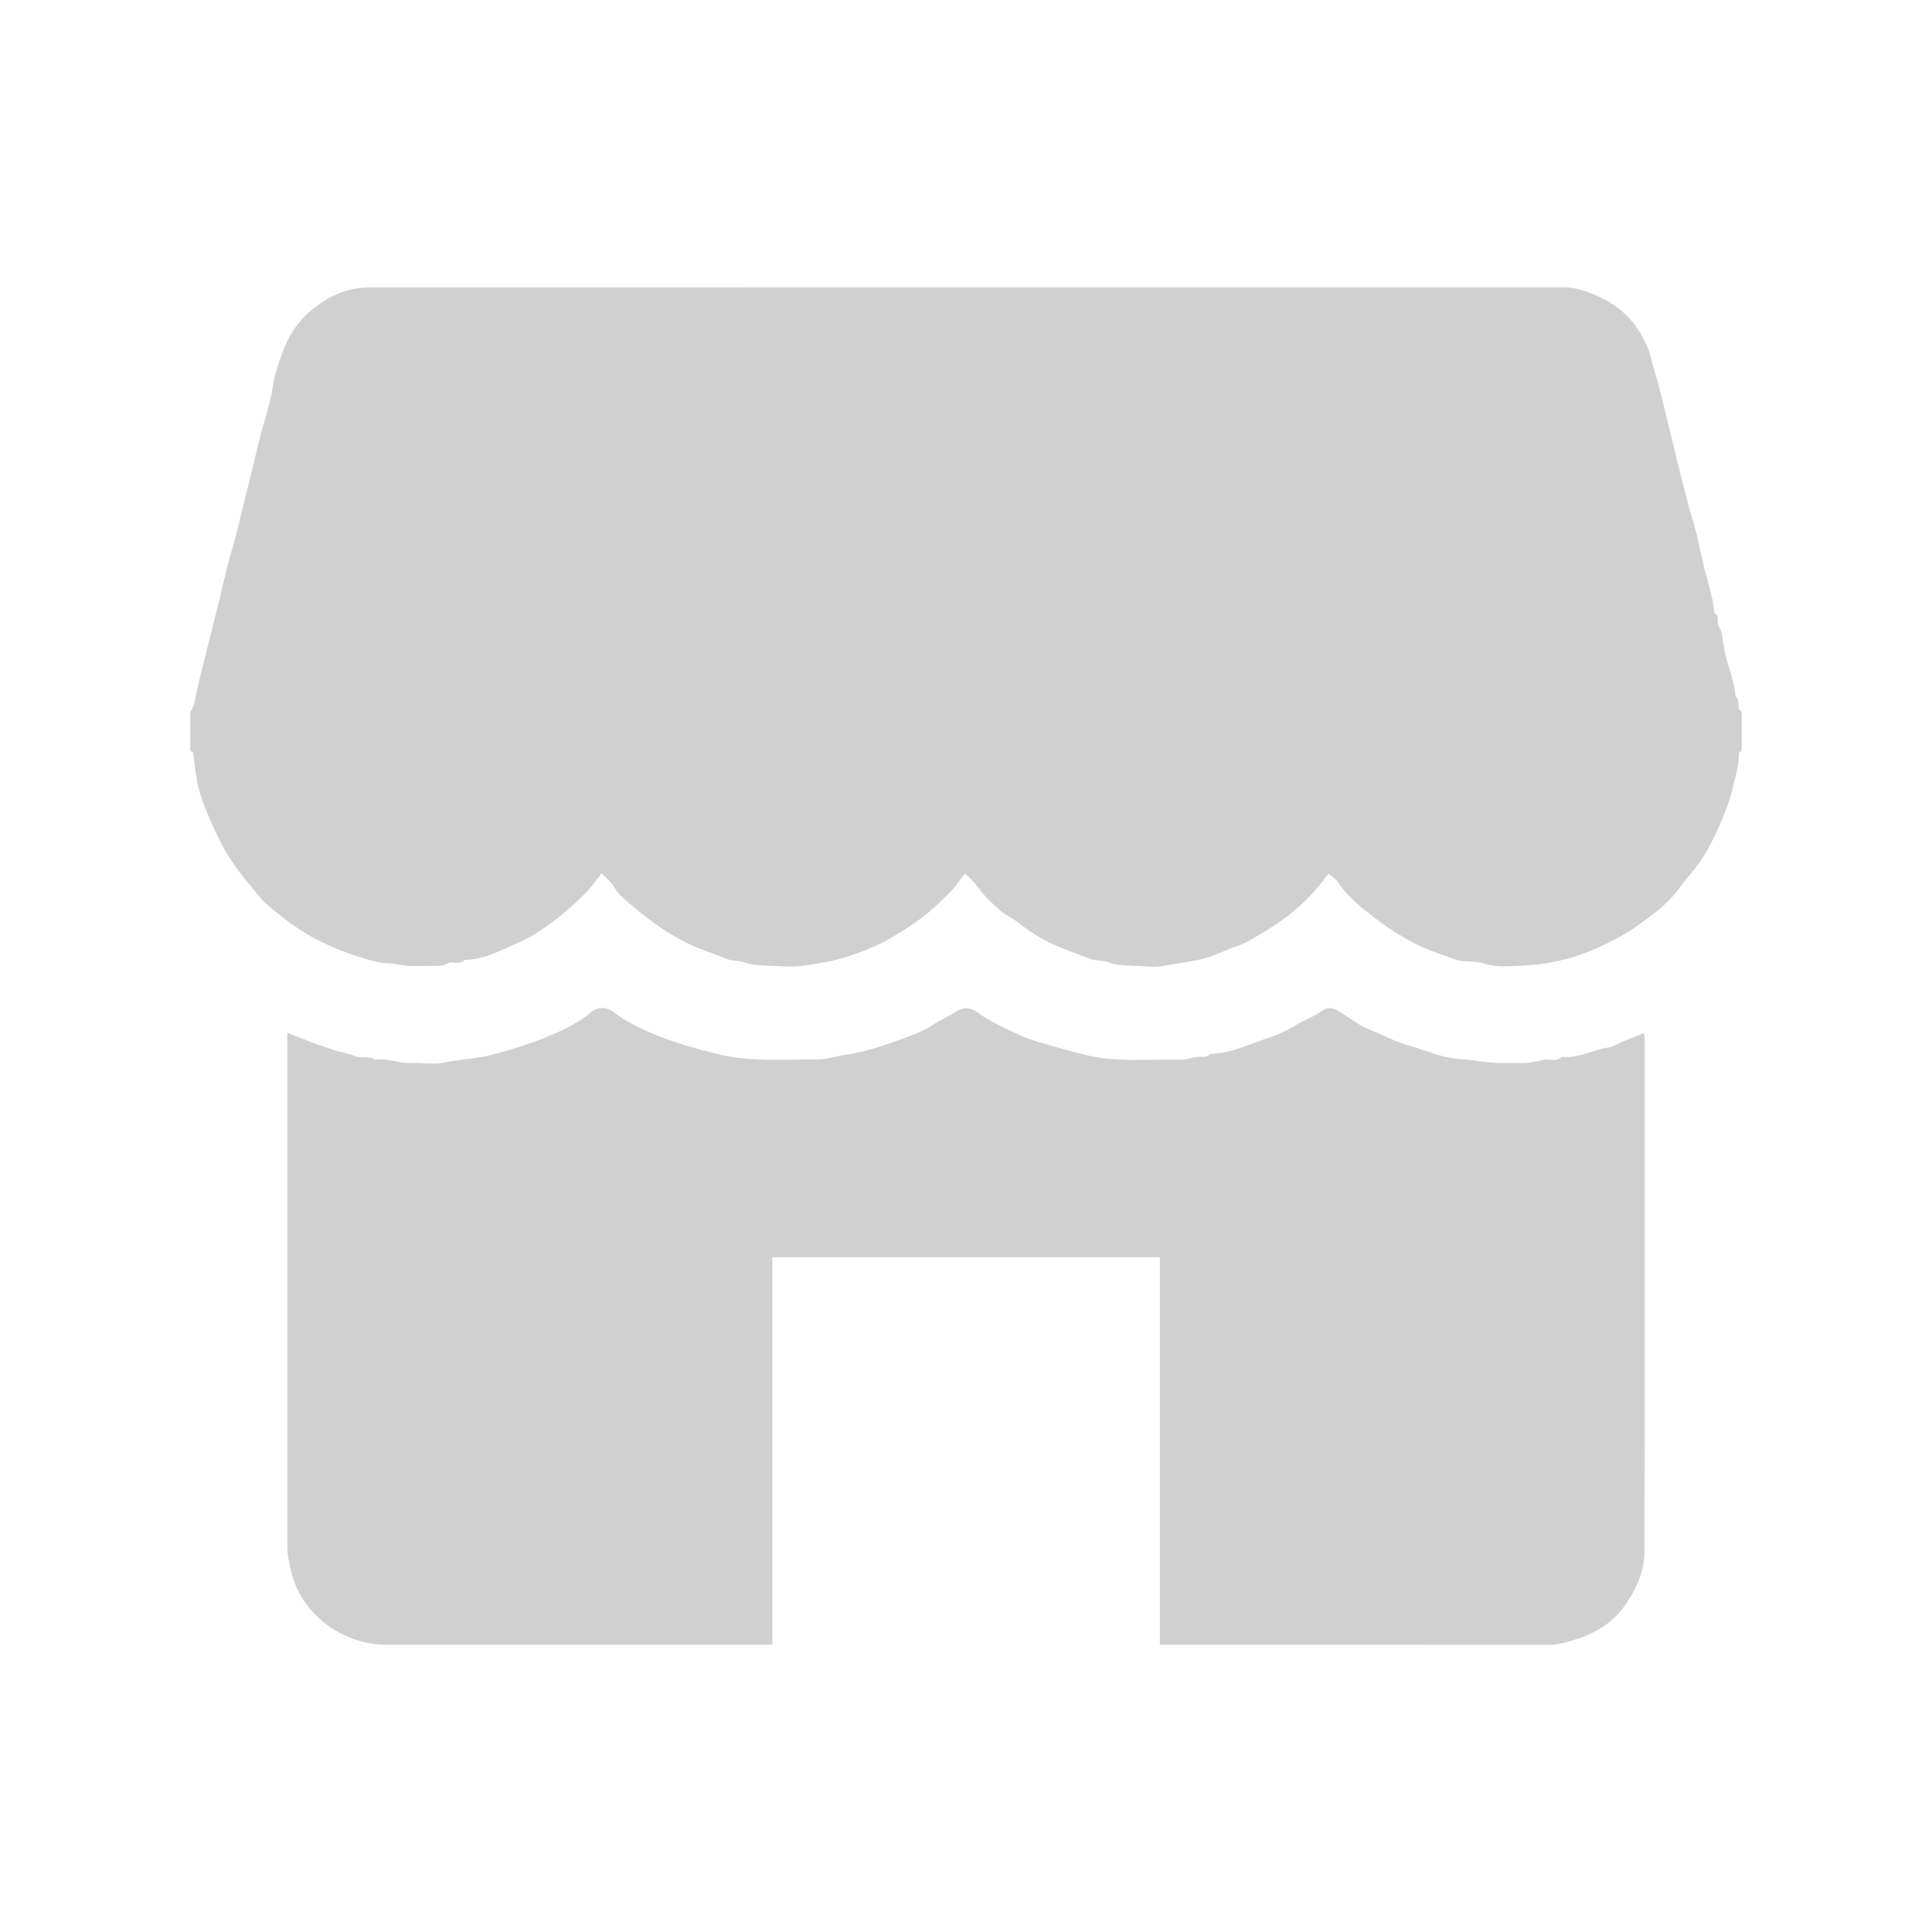 <?xml version="1.0" encoding="utf-8"?>
<!-- Generator: Adobe Illustrator 24.2.3, SVG Export Plug-In . SVG Version: 6.00 Build 0)  -->
<svg version="1.1" xmlns="http://www.w3.org/2000/svg" xmlns:xlink="http://www.w3.org/1999/xlink" x="0px" y="0px"
	 viewBox="0 0 1297.69 1297.69" style="enable-background:new 0 0 1297.69 1297.69;" xml:space="preserve">
<style type="text/css">
	.st0{display:none;}
	.st1{display:inline;fill:none;stroke:#FFCA79;stroke-width:2;stroke-miterlimit:10;}
	.st2{fill:#FFCA79;}
	.st3{fill:#97EDC5;}
	.st4{fill:#333333;}
	.st5{fill:#888888;}
	.st6{fill:#07AB83;}
	.st7{fill:#FFFFFF;}
	.st8{fill:#89A2D3;}
	.st9{fill:#8AA3D4;}
	.st10{fill:#C5D4F1;}
	.st11{fill:#D0D0D0;}
	.st12{opacity:0.3;}
	.st13{fill:#FFF0DC;}
	.st14{filter:url(#Adobe_OpacityMaskFilter);}
	.st15{opacity:0.2;mask:url(#SVGID_1_);}
	.st16{fill:#DBDBDB;}
</style>
<g id="spare_drawing" class="st0">
</g>
<g id="defult_icons">
	<g>
		<path class="st11" d="M1169.84,477.87c0,8.82,0,17.64,0,26.46c-0.68,0.54-1.96,1.1-1.94,1.62c0.28,7.9-2.13,15.21-3.88,22.8
			c-3.4,14.77-13.12,36.37-20.99,48.36c-4.52,6.88-10.21,12.76-14.93,19.31c-7.3,10.11-16.81,17.12-26.6,24.19
			c-9.82,7.09-20.34,12.62-31.49,17.35c-15.56,6.6-31.71,10.05-48.41,10.7c-8.5,0.33-17.09,1.19-25.68-1.63
			c-5.76-1.9-12.66-0.47-18.31-2.53c-9.1-3.32-18.5-6.17-27.09-10.67c-7.86-4.12-15.5-8.67-22.76-14.04
			c-10.87-8.03-21.52-15.98-29.17-27.37c-1.39-2.07-3.78-3.46-6.18-5.57c-4.17,5.1-7.61,9.92-11.66,14.15
			c-9.96,10.39-21.26,19.01-33.84,26.2c-4.67,2.67-9.11,5.79-14.19,7.59c-5.32,1.89-10.62,4.1-15.72,6.27
			c-11.16,4.74-22.99,5.18-34.47,7.56c-6.18,1.28-12.85,0.49-19.28,0.15c-6.18-0.33-12.77-0.15-18.35-2.33
			c-4.19-1.64-8.34-0.79-12.27-2.29c-20.48-7.84-30.92-10.37-49.63-25.15c-3.48-2.75-7.86-4.41-11.14-7.34
			c-5.27-4.71-10.55-9.63-14.69-15.29c-2.57-3.52-5.17-6.48-9.11-9.57c-3.58,4.58-6.4,9.04-10.06,12.65
			c-6.37,6.3-12.86,12.61-20.05,17.91c-6.61,4.86-13.63,9.25-20.84,13.35c-8.84,5.03-18.2,8.72-27.68,11.78
			c-9.66,3.12-19.87,4.8-29.97,6.17c-6.66,0.91-13.55,0.44-20.32,0.1c-6.52-0.33-13.47-0.1-19.35-2.38
			c-3.9-1.51-7.7-0.67-11.31-2.15c-9.56-3.93-19.51-6.88-28.75-11.65c-13.53-6.97-25.63-15.95-37.09-25.84
			c-3.56-3.07-7.39-6.27-9.68-10.24c-2.26-3.91-5.23-6.44-8.98-9.85c-3.65,4.65-6.47,9.09-10.11,12.7
			c-6.13,6.06-12.45,12.03-19.3,17.23c-7.84,5.95-15.81,11.98-24.93,15.87c-12.16,5.18-23.77,12.25-37.63,12.3
			c-3.21,3.93-8.03,0.44-11.26,2.23c-4.17,2.31-8.29,1.69-12.49,1.81c-4.74,0.14-9.51,0.3-14.24-0.04
			c-4.83-0.35-9.61-1.78-14.42-1.83c-5.63-0.06-10.75-1.9-15.93-3.44c-13.6-4.04-26.55-9.49-38.81-16.88
			c-9.23-5.56-17.47-12.22-25.6-19.09c-4.26-3.59-7.41-8.36-11.02-12.61c-11.73-13.79-17.52-22.9-25-39.57
			c-10.77-23.99-10.91-28.89-13.44-49.39c-0.08-0.61-1.28-1.08-1.96-1.62c0-8.82,0-17.64,0-26.46c2.97-3.44,3.08-7.9,3.99-11.98
			c2.08-9.31,4.33-18.62,6.69-27.82c3.3-12.87,6.49-25.78,9.67-38.68c2.2-8.93,3.99-17.98,6.66-26.76
			c3.68-12.12,6.46-24.47,9.47-36.74c2.95-12.03,6.03-24.05,8.82-36.13c1.45-6.27,3.36-12.81,5.13-19.11
			c1.78-6.32,3.75-12.83,4.68-19.53c0.91-6.53,2.88-12.98,4.95-19.27c4.07-12.37,9.82-23.7,20.03-32.44
			c11.6-9.93,24.76-16.35,40.01-16.35c267.26-0.15,534.52-0.1,801.78-0.13c8.2,0,15.7,2.56,23.06,5.76
			c16.2,7.04,27.42,18.84,34.04,35.23c1.93,4.77,2.78,9.77,4.28,14.53c3.9,12.4,6.55,25.09,9.72,37.64c3.03,12,5.72,24.17,8.87,36.1
			c2.31,8.76,4.32,17.74,7.07,26.47c2.73,8.67,4.63,17.82,6.51,26.83c2.54,12.15,7.13,23.82,8.28,36.27
			c4.15,2.14,0.81,6.7,3.33,9.91c2.12,2.71,1.95,7.24,2.73,10.98c0.72,3.44,1.06,6.99,2.1,10.33c2.56,8.2,5.14,16.37,6.05,24.96
			C1169.42,470.31,1165.67,475.71,1169.84,477.87z"/>
		<path class="st11" d="M779.04,1104.69c0-87.11,0-173.5,0-260.2c-86.75,0-173.14,0-260.25,0c0,86.43,0,173.07,0,260.2
			c-3.69,0-6.68,0-9.67,0c-83.78,0-167.55,0-251.33,0c-13.36,0-28.87-5.83-39.76-14.58c-12.24-9.83-19.79-21.5-23.32-38.07
			c-0.97-4.54-1.73-8.91-1.73-13.46c-0.02-111.59-0.02-223.18-0.02-334.77c0-3.31,0-6.63,0-10.14c5.56,2.18,10.46,4.05,15.31,6.03
			c4.96,2.03,10.15,3.44,15.11,5.31c5.05,1.91,10.41,2.26,15.43,4.51c3.89,1.74,9.18-0.76,13.25,2.38
			c8.05-1.53,15.61,2.37,23.58,2.09c7.79-0.27,15.88,1.24,23.33-0.37c10.67-2.3,21.57-2.47,32.26-5.33
			c10.09-2.7,20.19-5.74,29.79-9.36c12.56-4.74,25.23-10.16,35.91-18.95c4.8-3.95,10.39-3.76,15.11-0.19
			c9.45,7.16,20.07,12.09,30.92,16.3c12.93,5.02,26.23,8.85,39.83,12.08c22.15,5.26,44.37,3.39,66.57,3.46
			c6.16,0.02,12.61-2.33,18.83-3.18c13.39-1.84,25.81-6.41,38.33-10.85c7.1-2.52,14.14-5.19,20.5-9.52
			c4.93-3.36,10.65-5.54,15.63-8.83c4.83-3.19,9.58-2.37,13.44,0.46c9.55,7.01,20.23,11.63,30.89,16.43
			c8.44,3.8,32.24,9.8,39.88,11.88c21.99,5.98,44.34,3.25,66.54,3.78c3.43,0.08,6.88-1.42,10.35-1.88c3.19-0.42,6.71,0.86,9.33-2.08
			c13.33-0.33,25.19-6.11,37.49-10.22c7.16-2.39,14.07-5.36,20.53-9.42c5.31-3.34,11.54-5.33,16.54-9.02
			c5.27-3.89,9.35-1.43,13.29,1.1c6.68,4.28,13.11,9.14,20.49,11.98c7.9,3.04,15.29,7.25,23.52,9.58c8.15,2.31,16.1,5.4,24.26,7.68
			c5.57,1.56,11.55,1.67,17.35,2.38c5.82,0.71,11.63,1.62,17.48,1.97c5.75,0.34,11.54-0.13,17.29,0.14
			c4.99,0.23,9.66-0.89,14.44-2.01c4.38-1.03,9.38,1.6,13.38-2.12c11,1.29,20.54-4.83,31.03-6.25c3.29-0.45,6.34-2.61,9.53-3.92
			c4.64-1.91,9.31-3.75,14.52-5.85c0.15,1.62,0.46,3.41,0.46,5.19c0.02,114.3,0.15,228.61-0.14,342.91
			c-0.03,13.6-5.5,25.84-13.62,37.07c-8.3,11.47-19.44,17.95-32.48,22.12c-5.84,1.87-11.57,3.62-17.86,3.61
			C953.77,1104.66,866.94,1104.69,779.04,1104.69z"/>
	</g>
</g>
</svg>
